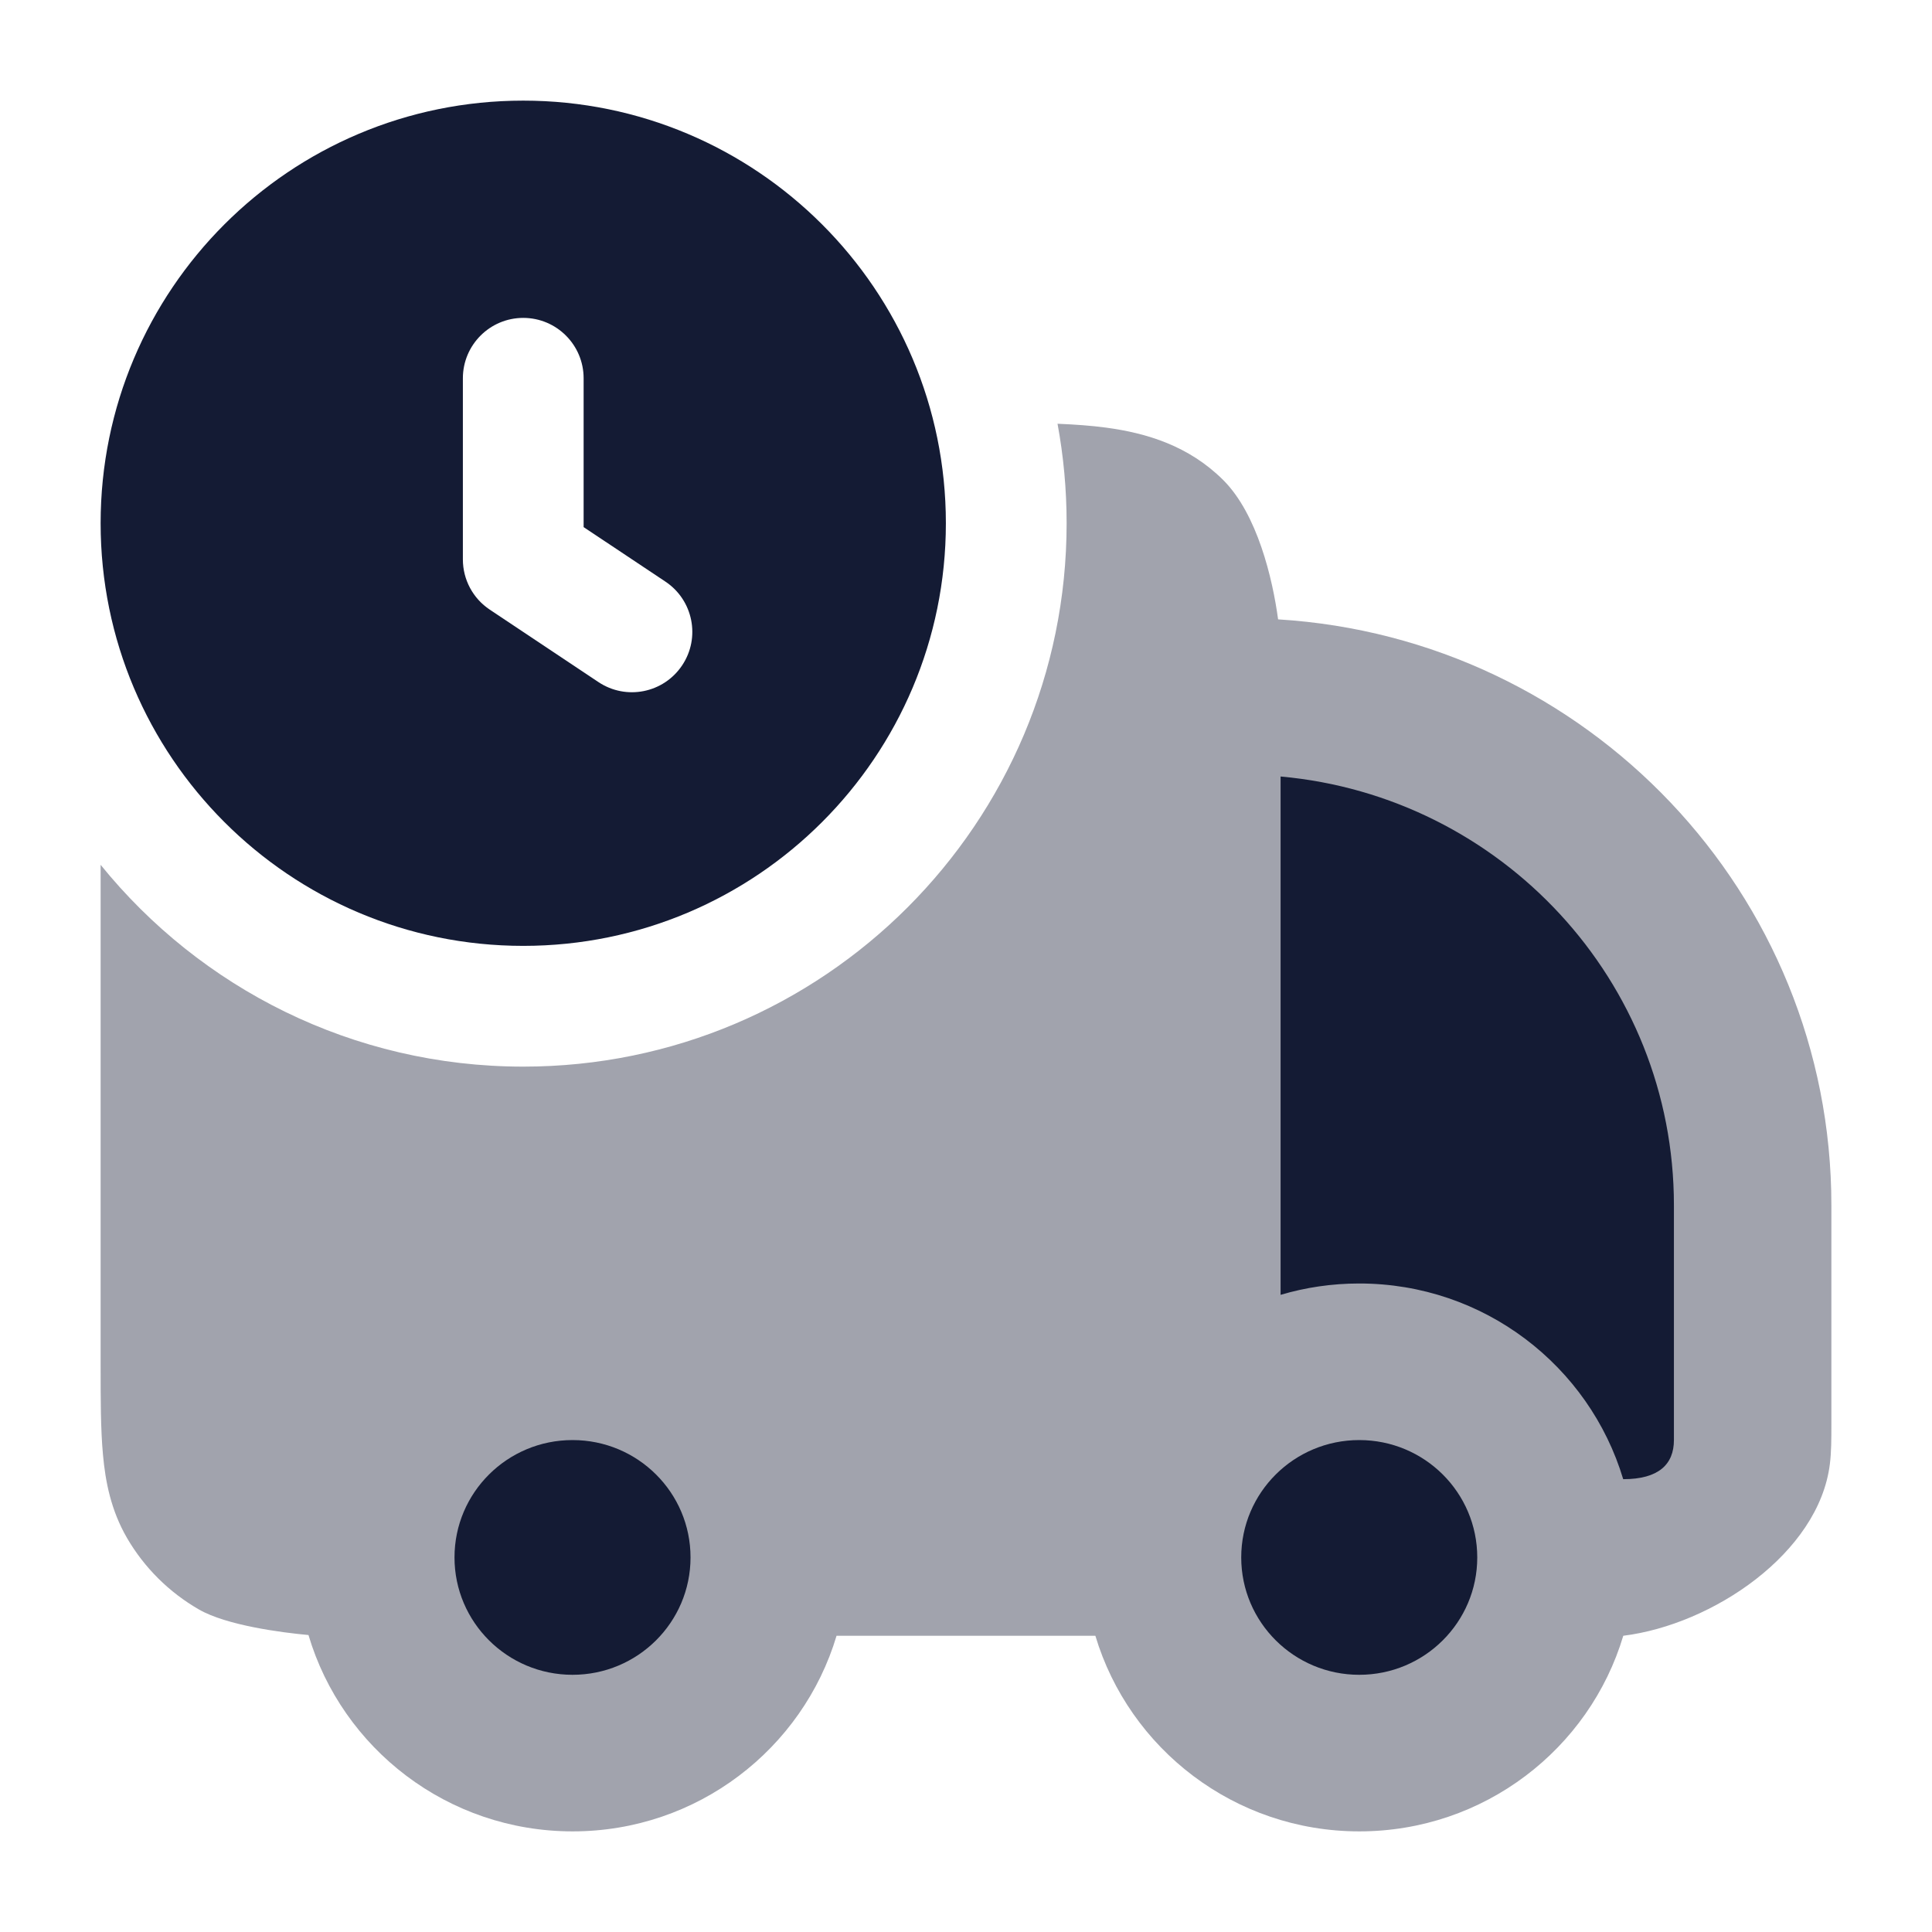 <svg width="24" height="24" viewBox="0 0 24 24" fill="none" xmlns="http://www.w3.org/2000/svg">
<path opacity="0.4" d="M1.25 10.743V16.956C1.25 17.377 1.25 17.755 1.279 18.069C1.309 18.406 1.379 18.762 1.577 19.104C1.792 19.474 2.1 19.78 2.472 19.994C2.815 20.191 3.494 20.28 3.832 20.311C4.25 21.721 5.561 22.75 7.114 22.75C8.663 22.75 9.972 21.725 10.392 20.32H13.607C14.028 21.725 15.337 22.75 16.886 22.75C18.436 22.75 19.745 21.725 20.165 20.32C21.275 20.182 22.593 19.294 22.731 18.189C22.75 18.038 22.75 17.871 22.75 17.702L22.75 14.972C22.75 11.098 19.712 7.929 15.877 7.694C15.809 7.19 15.62 6.386 15.194 5.962C14.767 5.538 14.246 5.38 13.739 5.312C13.554 5.287 13.353 5.273 13.137 5.264C13.211 5.664 13.25 6.078 13.25 6.5C13.25 10.228 10.228 13.25 6.5 13.25C4.38 13.25 2.487 12.272 1.25 10.743Z" fill="#141B34"/>
<path d="M15.908 16.085C16.218 15.993 16.546 15.944 16.885 15.944C18.435 15.944 19.743 16.969 20.164 18.375C20.606 18.375 20.794 18.189 20.794 17.889V14.972C20.794 12.183 18.647 9.892 15.908 9.646V16.085Z" fill="#141B34"/>
<path d="M7.112 17.889C6.303 17.889 5.646 18.541 5.646 19.347C5.646 20.152 6.303 20.805 7.112 20.805C7.922 20.805 8.578 20.152 8.578 19.347C8.578 18.541 7.922 17.889 7.112 17.889Z" fill="#141B34"/>
<path d="M16.885 17.889C16.076 17.889 15.419 18.541 15.419 19.347C15.419 20.152 16.076 20.805 16.885 20.805C17.695 20.805 18.351 20.152 18.351 19.347C18.351 18.541 17.695 17.889 16.885 17.889Z" fill="#141B34"/>
<path fill-rule="evenodd" clip-rule="evenodd" d="M6.5 1.25C3.6 1.25 1.25 3.6 1.25 6.5C1.25 9.399 3.6 11.75 6.5 11.75C9.399 11.75 11.75 9.399 11.75 6.5C11.75 3.6 9.399 1.25 6.5 1.25ZM7.25 4.699C7.25 4.285 6.914 3.949 6.5 3.949C6.086 3.949 5.75 4.285 5.75 4.699V6.949C5.75 7.2 5.875 7.434 6.084 7.573L7.434 8.473C7.779 8.703 8.244 8.61 8.474 8.265C8.704 7.921 8.611 7.455 8.266 7.225L7.25 6.548V4.699Z" fill="#141B34"/>
</svg>
